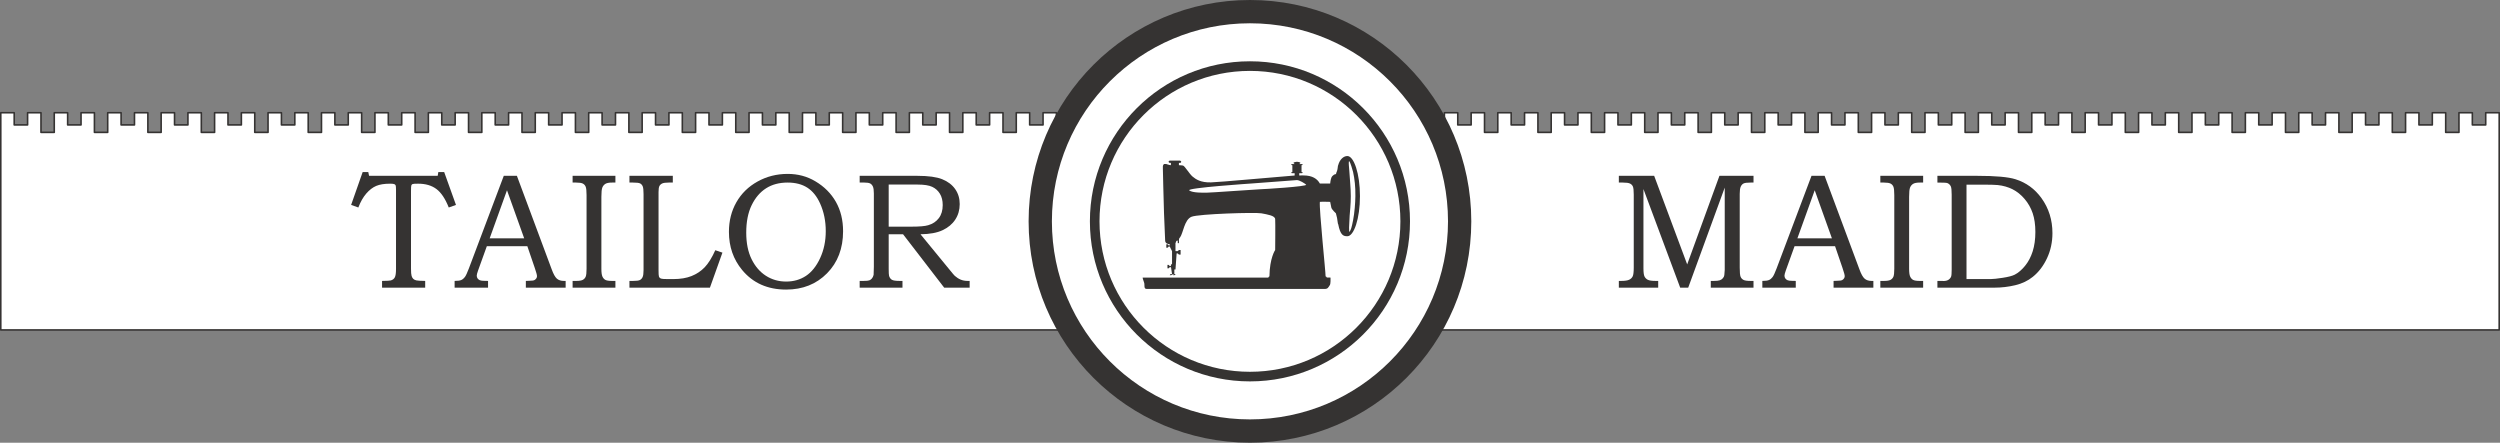 <?xml version="1.0" encoding="UTF-8" standalone="no"?><!DOCTYPE svg PUBLIC "-//W3C//DTD SVG 1.1//EN" "http://www.w3.org/Graphics/SVG/1.1/DTD/svg11.dtd"><svg width="100%" height="100%" viewBox="0 0 25767 4563" version="1.1" xmlns="http://www.w3.org/2000/svg" xmlns:xlink="http://www.w3.org/1999/xlink" xml:space="preserve" xmlns:serif="http://www.serif.com/" style="fill-rule:evenodd;clip-rule:evenodd;stroke-linecap:round;stroke-linejoin:round;stroke-miterlimit:1.5;"><rect x="0" y="0" width="25767" height="4563" fill="#808080" stroke="none"/><g><path d="M146.354,1162.17l0,125.145l138.021,-0l0,-125.145l138.021,0l-0,202.018l136.803,-0l-0,-202.018l138.02,0l0,125.145l138.021,-0l0,-125.145l138.021,0l0,202.018l136.803,-0l-0,-202.018l138.021,0l-0,125.145l138.021,-0l-0,-125.145l138.02,0l0,202.018l136.803,-0l0,-202.018l138.021,0l0,125.145l138.021,-0l-0,-125.145l138.021,0l-0,202.018l136.803,-0l-0,-202.018l138.02,0l0,125.145l138.021,-0l0,-125.145l138.021,0l0,202.018l136.803,-0l-0,-202.018l138.021,0l-0,125.145l138.021,-0l-0,-125.145l138.02,0l0,202.018l136.803,-0l0,-202.018l138.021,0l0,125.145l138.021,-0l-0,-125.145l138.021,0l-0,202.018l136.802,-0l0,-202.018l138.021,0l0,125.145l138.021,-0l0,-125.145l138.021,0l0,202.018l136.803,-0l-0,-202.018l138.021,0l-0,125.145l138.02,-0l0,-125.145l138.021,0l0,202.018l136.803,-0l0,-202.018l138.021,0l-0,125.145l138.021,-0l-0,-125.145l138.021,0l-0,202.018l136.802,-0l0,-202.018l138.021,0l0,125.145l138.021,-0l0,-125.145l138.021,0l-0,202.018l136.803,-0l-0,-202.018l138.021,0l-0,125.145l138.02,-0l0,-125.145l138.021,0l0,202.018l136.803,-0l-0,-202.018l138.021,0l-0,125.145l138.021,-0l-0,-125.145l138.021,0l-0,202.018l136.802,-0l0,-202.018l138.021,0l0,125.145l138.021,-0l-0,-125.145l138.021,0l-0,202.018l136.803,-0l-0,-202.018l138.02,0l0,125.145l138.021,-0l0,-125.145l138.021,0l0,202.018l136.803,-0l-0,-202.018l138.021,0l-0,125.145l138.021,-0l-0,-125.145l138.02,0l0,202.018l136.803,-0l0,-202.018l138.021,0l0,125.145l138.021,-0l-0,-125.145l138.021,0l-0,202.018l136.803,-0l-0,-202.018l138.02,0l0,125.145l138.021,-0l0,-125.145l138.021,0l0,202.018l136.803,-0l-0,-202.018l138.021,0l-0,125.145l138.021,-0l-0,-125.145l138.02,0l0,202.018l136.803,-0l0,-202.018l138.021,0l-0,125.145l138.021,-0l-0,-125.145l138.021,0l-0,202.018l136.802,-0l0,-202.018l138.021,0l0,125.145l138.021,-0l0,-125.145l138.021,0l-0,202.018l136.803,-0l-0,-202.018l138.021,0l-0,125.145l138.02,-0l0,-125.145l138.021,0l0,202.018l136.803,-0l0,-202.018l138.021,0l-0,125.145l138.021,-0l-0,-125.145l138.021,0l-0,202.018l136.802,-0l0,-202.018l138.021,0l0,125.145l138.021,-0l0,-125.145l138.021,0l-0,202.018l136.803,-0l-0,-202.018l138.021,0l-0,125.145l138.02,-0l0,-125.145l138.021,0l0,202.018l136.803,-0l-0,-202.018l138.021,0l-0,125.145l138.021,-0l-0,-125.145l138.021,0l-0,2238.31l-14185.7,-0l0,-2238.31l138.021,0Z" style="fill:#fff;stroke:#353332;stroke-width:16.67px;"/><path d="M25619.8,1162.17l-0,125.145l-137.906,-0l-0,-125.145l-137.906,0l-0,202.018l-136.689,-0l-0,-202.018l-137.906,0l-0,125.145l-137.906,-0l-0,-125.145l-137.906,0l-0,202.018l-136.689,-0l0,-202.018l-137.906,0l0,125.145l-137.906,-0l0,-125.145l-137.906,0l0,202.018l-136.689,-0l0,-202.018l-137.905,0l-0,125.145l-137.906,-0l-0,-125.145l-137.906,0l-0,202.018l-136.689,-0l-0,-202.018l-137.906,0l-0,125.145l-137.906,-0l-0,-125.145l-137.906,0l0,202.018l-136.689,-0l0,-202.018l-137.906,0l0,125.145l-137.906,-0l0,-125.145l-137.906,0l0,202.018l-136.688,-0l-0,-202.018l-137.906,0l-0,125.145l-137.906,-0l-0,-125.145l-137.906,0l-0,202.018l-136.689,-0l-0,-202.018l-137.906,0l-0,125.145l-137.906,-0l-0,-125.145l-137.906,0l0,202.018l-136.689,-0l0,-202.018l-137.906,0l0,125.145l-137.906,-0l0,-125.145l-137.906,0l0,202.018l-136.688,-0l-0,-202.018l-137.906,0l-0,125.145l-137.906,-0l-0,-125.145l-137.906,0l-0,202.018l-136.689,-0l-0,-202.018l-137.906,0l-0,125.145l-137.906,-0l0,-125.145l-137.906,0l0,202.018l-136.689,-0l0,-202.018l-137.906,0l0,125.145l-137.906,-0l0,-125.145l-137.906,0l0,202.018l-136.688,-0l-0,-202.018l-137.906,0l-0,125.145l-137.906,-0l-0,-125.145l-137.906,0l-0,202.018l-136.689,-0l-0,-202.018l-137.906,0l0,125.145l-137.906,-0l0,-125.145l-137.906,0l0,202.018l-136.689,-0l0,-202.018l-137.906,0l0,125.145l-137.906,-0l0,-125.145l-137.906,0l0,202.018l-136.688,-0l-0,-202.018l-137.906,0l-0,125.145l-137.906,-0l-0,-125.145l-137.906,0l-0,202.018l-136.689,-0l-0,-202.018l-137.906,0l0,125.145l-137.906,-0l0,-125.145l-137.906,0l0,202.018l-136.689,-0l0,-202.018l-137.906,0l0,125.145l-137.906,-0l0,-125.145l-137.905,0l-0,202.018l-136.689,-0l-0,-202.018l-137.906,0l-0,125.145l-137.906,-0l-0,-125.145l-137.906,0l-0,202.018l-136.689,-0l0,-202.018l-137.906,0l0,125.145l-137.906,-0l0,-125.145l-137.906,0l0,202.018l-136.689,-0l0,-202.018l-137.906,0l0,125.145l-137.906,-0l0,-125.145l-137.905,0l-0,202.018l-136.689,-0l-0,-202.018l-137.906,0l-0,125.145l-137.906,-0l-0,-125.145l-137.906,0l-0,202.018l-136.689,-0l0,-202.018l-137.906,0l0,125.145l-137.906,-0l0,-125.145l-137.906,0l0,202.018l-136.689,-0l0,-202.018l-137.906,0l0,125.145l-137.905,-0l-0,-125.145l-137.906,0l-0,202.018l-136.689,-0l-0,-202.018l-137.906,0l-0,125.145l-137.906,-0l-0,-125.145l-137.906,0l-0,202.018l-136.689,-0l0,-202.018l-137.906,0l0,125.145l-137.906,-0l0,-125.145l-137.906,0l0,2238.31l14173.9,-0l0,-2238.31l-137.905,0Z" style="fill:#fff;stroke:#353332;stroke-width:16.67px;"/><circle cx="12883" cy="2281.33" r="2281.33" style="fill:#353332;"/><circle cx="12883" cy="2281.33" r="2041.33" style="fill:#fff;"/><circle cx="12883" cy="2281.33" r="1649.64" style="fill:#353332;"/><circle cx="12883" cy="2281.33" r="1550.64" style="fill:#fff;"/><g><path d="M3737.88,1773.39l57.835,-0l8.262,38.832l707.242,0l6.609,-38.832l60.314,-0l121.454,338.749l-74.359,26.439c-35.803,-90.333 -78.216,-153.814 -127.238,-190.443c-49.022,-36.629 -111.814,-54.944 -188.377,-54.944c-31.947,0 -50.95,1.24 -57.009,3.718c-6.059,2.479 -10.328,6.748 -12.807,12.807c-2.478,6.059 -3.718,25.337 -3.718,57.835l0,799.778c0,38.006 2.066,63.619 6.197,76.838c4.131,13.219 10.052,23.409 17.764,30.57c7.711,7.161 18.314,12.256 31.809,15.285c13.495,3.029 43.652,4.82 90.471,5.37l-0,69.403l-444.505,-0l0,-69.403c49.022,-0.55 79.042,-2.216 90.058,-4.996c19.278,-5.542 33.049,-16.076 41.311,-31.602c8.262,-15.526 12.393,-44.087 12.393,-85.682l-0,-816.366c-0,-25.312 -1.239,-40.72 -3.718,-46.223c-2.479,-5.504 -7.161,-9.769 -14.046,-12.794c-6.885,-3.025 -21.068,-4.538 -42.55,-4.538c-60.038,0 -108.097,7.712 -144.175,23.134c-36.078,15.423 -70.09,41.587 -102.037,78.491c-31.948,36.904 -59.213,84.825 -81.796,143.762l-74.359,-26.439l118.975,-338.749Z" style="fill:#353332;fill-rule:nonzero;"/><path d="M5192.39,1812.22l135.164,0l358.694,963.576c17.626,48.385 35.39,80.414 53.291,96.086c17.901,15.672 41.999,23.508 72.294,23.508l18.177,0l-0,69.403l-410.165,-0l-0,-69.403c13.219,-1.101 26.163,-1.652 38.832,-1.652c26.439,-0 43.789,-2.754 52.052,-8.262c15.973,-10.466 23.96,-23.685 23.96,-39.659c-0,-11.567 -7.712,-39.933 -23.134,-85.1l-76.283,-223.078l-417.55,-0l-89.902,249.517c-9.364,25.888 -14.046,43.79 -14.046,53.704c0,11.016 2.892,20.656 8.675,28.918c5.784,8.262 13.633,14.458 23.547,18.59c9.915,4.131 25.889,6.196 47.921,6.196c14.872,0 26.99,0.276 36.354,0.826l-0,69.403l-344.546,-0l0,-69.403c31.947,0 54.944,-3.167 68.989,-9.501c14.046,-6.334 26.302,-16.524 36.767,-30.57c10.465,-14.046 24.236,-43.648 41.311,-88.805l359.598,-954.294Zm-145.492,644.449l355.919,0l-177.327,-495.73l-178.592,495.73Z" style="fill:#353332;fill-rule:nonzero;"/><path d="M5901.75,1812.22l441.199,0l0,69.402l-33.875,0c-31.947,0 -55.081,4.433 -69.402,13.297c-14.321,8.865 -24.786,21.467 -31.396,37.806c-6.61,16.339 -9.915,48.052 -9.915,95.138l0,742.769c0,37.455 3.581,64.031 10.741,79.73c7.161,15.698 17.213,27.127 30.157,34.288c12.944,7.16 36.216,10.74 69.815,10.74l33.875,0l0,69.403l-441.199,-0l-0,-69.403l36.353,0c32.498,0 55.494,-3.718 68.989,-11.154c13.495,-7.435 23.272,-18.176 29.331,-32.222c6.059,-14.046 9.088,-41.173 9.088,-81.382l0,-760.12c0,-42.688 -3.029,-71.377 -9.088,-86.068c-6.059,-14.692 -15.836,-25.501 -29.331,-32.429c-13.495,-6.929 -36.491,-10.393 -68.989,-10.393l-36.353,0l-0,-69.402Z" style="fill:#353332;fill-rule:nonzero;"/><path d="M6487.53,1812.22l446.984,0l-0,69.402l-41.311,0c-31.947,0 -54.531,3.056 -67.75,9.166c-13.219,6.111 -22.859,14.999 -28.918,26.665c-6.059,11.666 -9.088,32.496 -9.088,62.489l-0,803.909c-0,36.904 1.377,58.937 4.131,66.097c3.305,9.915 10.466,17.076 21.482,21.482c7.711,3.305 30.019,4.957 66.923,4.957l61.967,0c71.054,0 132.745,-10.327 185.072,-30.983c52.327,-20.655 97.494,-50.674 135.5,-90.057c38.006,-39.383 74.635,-98.182 109.887,-176.398l73.533,24.787l-128.89,361.057l-829.522,-0l0,-69.403l36.354,0c35.252,0 58.937,-3.029 71.054,-9.088c12.118,-6.059 21.482,-16.111 28.092,-30.157c6.61,-14.046 9.914,-38.144 9.914,-72.294l0,-784.08c0,-39.933 -3.029,-66.697 -9.088,-80.291c-6.059,-13.594 -14.872,-23.302 -26.439,-29.124c-11.567,-5.822 -36.078,-8.734 -73.533,-8.734l-36.354,0l0,-69.402Z" style="fill:#353332;fill-rule:nonzero;"/><path d="M8118.09,1792.39c105.282,-0 200.362,25.337 285.239,76.012c92.054,54.53 162.747,125.309 212.079,212.338c49.332,87.028 73.998,187.826 73.998,302.395c0,177.361 -55.12,321.949 -165.359,433.764c-110.24,111.814 -250.796,167.722 -421.668,167.722c-190.71,-0 -341.74,-67.199 -453.089,-201.597c-90.945,-109.612 -136.417,-240.705 -136.417,-393.279c0,-113.467 25.63,-215.23 76.89,-305.287c51.26,-90.058 124.019,-161.25 218.276,-213.577c94.258,-52.328 197.608,-78.491 310.051,-78.491Zm-0.387,89.231c-86.107,0 -160.069,19.692 -221.885,59.075c-61.815,39.383 -111.35,97.356 -148.602,173.919c-37.253,76.562 -55.88,171.026 -55.88,283.392c0,107.408 18.351,198.43 55.053,273.065c36.702,74.634 85.961,131.781 147.777,171.44c61.816,39.658 131.358,59.487 208.626,59.487c76.718,0 144.605,-19.416 203.663,-58.248c59.057,-38.832 107.903,-99.972 146.537,-183.42c38.634,-83.448 57.951,-176.122 57.951,-278.022c0,-103.553 -19.317,-198.292 -57.951,-284.219c-33.118,-73.809 -76.995,-128.339 -131.633,-163.591c-54.638,-35.252 -122.523,-52.878 -203.656,-52.878Z" style="fill:#353332;fill-rule:nonzero;"/><path d="M8860.43,1812.22l594.876,0c112.916,0 198.292,11.705 256.127,35.114c57.835,23.41 102.313,57.285 133.434,101.625c31.121,44.34 46.682,95.704 46.682,154.089c-0,60.039 -15.186,113.33 -45.559,159.873c-30.372,46.544 -74.137,83.173 -131.297,109.887c-57.16,26.715 -132.959,40.623 -227.397,41.724l305.055,371.837c24.786,30.836 41.035,49.831 48.747,56.983c19.278,17.075 39.52,30.017 60.727,38.825c21.206,8.809 45.028,13.213 71.467,13.213l20.656,0l-0,69.403l-262.518,-0l-423.797,-550.261l-148.113,0l0,355.273c0,39.659 1.377,64.445 4.132,74.36c6.058,18.728 15.835,31.947 29.33,39.658c13.495,7.712 39.796,11.567 78.904,11.567l29.744,0l-0,69.403l-441.2,-0l-0,-69.403l39.658,0c29.744,0 49.711,-1.927 59.901,-5.783c10.19,-3.856 19.279,-10.603 27.265,-20.242c7.987,-9.64 13.633,-21.895 16.938,-36.767c1.101,-6.059 1.928,-33.875 2.478,-83.448l0,-754.336c0,-33.539 -3.305,-57.575 -9.914,-72.107c-6.61,-14.532 -15.836,-25.012 -27.679,-31.441c-11.842,-6.429 -32.36,-9.644 -61.553,-9.644l-47.094,0l-0,-69.402Zm299.09,90.058l0,433.764l237.473,-0c80.539,-0 137.083,-4.958 169.633,-14.872c46.337,-13.22 82.882,-37.455 109.635,-72.707c26.753,-35.252 40.13,-80.143 40.13,-134.674c-0,-46.268 -9.655,-85.238 -28.963,-116.909c-19.309,-31.672 -45.649,-55.357 -79.02,-71.055c-33.371,-15.698 -83.158,-23.547 -149.358,-23.547l-299.53,-0Z" style="fill:#353332;fill-rule:nonzero;"/></g><g><path d="M16685.1,1812.22l364.078,0l340.272,912.97l332.372,-912.97l351.322,0l0,69.402l-29.743,0c-35.803,0 -59.901,3.051 -72.294,9.153c-12.394,6.102 -22.17,16.781 -29.331,32.036c-7.161,15.254 -10.741,40.357 -10.741,75.308l0,760.119c0,47.921 2.892,79.042 8.675,93.363c5.784,14.321 15.423,25.2 28.918,32.635c13.495,7.436 38.419,11.154 74.773,11.154l29.743,0l0,69.403l-440.373,-0l-0,-69.403l31.396,0c28.092,0 48.609,-2.203 61.553,-6.609c12.944,-4.407 23.685,-11.705 32.223,-21.895c8.537,-10.19 13.357,-20.793 14.459,-31.809c2.754,-22.584 4.131,-40.21 4.131,-52.878l-0,-848.525l-376.42,1031.12l-82.57,-0l-378.794,-1016.25l-0,816.302c-0,41.578 3.58,69.71 10.741,84.397c7.16,14.687 18.314,26.049 33.461,34.088c15.148,8.038 42.275,12.057 81.383,12.057l26.439,0l-0,69.403l-405.673,-0l0,-69.403l23.134,0c39.108,0 67.062,-4.131 83.861,-12.393c16.8,-8.262 28.78,-19.967 35.941,-35.114c7.16,-15.147 10.741,-45.029 10.741,-89.645l-0,-752.683c-0,-42.146 -3.03,-70.011 -9.089,-83.596c-6.059,-13.586 -16.111,-23.705 -30.157,-30.357c-14.045,-6.653 -38.97,-9.98 -74.772,-9.98l-39.659,0l0,-69.402Z" style="fill:#353332;fill-rule:nonzero;"/><path d="M18670.8,1812.22l135.164,0l358.694,963.576c17.626,48.385 35.39,80.414 53.291,96.086c17.901,15.672 41.999,23.508 72.294,23.508l18.177,0l-0,69.403l-410.165,-0l-0,-69.403c13.219,-1.101 26.163,-1.652 38.832,-1.652c26.439,-0 43.789,-2.754 52.051,-8.262c15.974,-10.466 23.961,-23.685 23.961,-39.659c-0,-11.567 -7.712,-39.933 -23.134,-85.1l-76.283,-223.078l-417.55,-0l-89.902,249.517c-9.364,25.888 -14.046,43.79 -14.046,53.704c-0,11.016 2.892,20.656 8.675,28.918c5.784,8.262 13.633,14.458 23.547,18.59c9.915,4.131 25.888,6.196 47.921,6.196c14.872,0 26.99,0.276 36.353,0.826l0,69.403l-344.545,-0l0,-69.403c31.947,0 54.944,-3.167 68.989,-9.501c14.046,-6.334 26.301,-16.524 36.767,-30.57c10.465,-14.046 24.236,-43.648 41.311,-88.805l359.598,-954.294Zm-145.492,644.449l355.919,0l-177.327,-495.73l-178.592,495.73Z" style="fill:#353332;fill-rule:nonzero;"/><path d="M19380.2,1812.22l441.2,0l0,69.402l-33.875,0c-31.947,0 -55.081,4.433 -69.402,13.297c-14.321,8.865 -24.786,21.467 -31.396,37.806c-6.61,16.339 -9.915,48.052 -9.915,95.138l0,742.769c0,37.455 3.581,64.031 10.741,79.73c7.161,15.698 17.213,27.127 30.157,34.288c12.944,7.16 36.216,10.74 69.815,10.74l33.875,0l0,69.403l-441.2,-0l0,-69.403l36.354,0c32.498,0 55.494,-3.718 68.989,-11.154c13.495,-7.435 23.272,-18.176 29.331,-32.222c6.059,-14.046 9.088,-41.173 9.088,-81.382l0,-760.12c0,-42.688 -3.029,-71.377 -9.088,-86.068c-6.059,-14.692 -15.836,-25.501 -29.331,-32.429c-13.495,-6.929 -36.491,-10.393 -68.989,-10.393l-36.354,0l0,-69.402Z" style="fill:#353332;fill-rule:nonzero;"/><path d="M19968.5,1881.62l-0,-69.402l411.456,0c188.377,0 319.746,11.843 394.105,35.528c109.612,34.701 198.568,99.421 266.868,194.16c75.461,104.655 113.192,225.007 113.192,361.057c-0,92.536 -18.59,178.601 -55.77,258.193c-37.179,79.592 -86.064,143.624 -146.653,192.095c-50.124,40.76 -110.438,69.54 -180.942,86.34c-70.503,16.8 -141.558,25.2 -213.164,25.2l-589.092,-0l-0,-69.403l47.92,0l15.699,0.827c20.38,-0 37.042,-4.131 49.986,-12.394c12.944,-8.262 22.17,-19.278 27.678,-33.048c3.856,-10.466 5.783,-34.701 5.783,-72.707l0,-770.861c0,-43.798 -2.754,-72.074 -8.262,-84.829c-7.711,-17.187 -20.104,-29.107 -37.179,-35.76c-9.915,-3.33 -43.79,-4.996 -101.625,-4.996Zm299.917,994.765l249.814,0c24.812,0 66.031,-4.41 123.655,-13.232c57.624,-8.822 98.847,-19.571 123.668,-32.248c36.396,-18.745 71.689,-48.928 105.878,-90.548c34.189,-41.621 60.521,-91.513 78.994,-149.675c18.474,-58.162 27.711,-124.728 27.711,-199.699c-0,-74.42 -9.237,-138.918 -27.711,-193.496c-18.473,-54.578 -46.322,-103.643 -83.544,-147.196c-37.223,-43.553 -78.581,-76.767 -124.075,-99.643c-45.494,-22.876 -96.366,-37.347 -152.618,-43.415c-30.329,-2.754 -81.064,-4.131 -152.204,-4.131l-169.568,0l-0,973.283Z" style="fill:#353332;fill-rule:nonzero;"/></g><path d="M13367.3,1856.13c26.35,0.031 81.514,34.27 94.488,47.244c18.874,18.869 -445.178,47.244 -472.441,47.244c-27.26,-0 -508.979,35.433 -555.118,35.433c-23.484,0 -143.904,3.427 -177.165,-23.622c-32.074,-26.083 637.795,-70.866 637.795,-70.866c-0,-0 460.459,-35.449 472.441,-35.433Zm543.307,-47.244c-1.573,-51.802 -19.669,-173.285 -0,-141.733c6.755,10.836 29.15,77.62 35.433,106.3c15.62,71.295 25.05,150.259 23.622,248.031c-1.03,70.528 -8.639,171.689 -23.622,248.032c-15.71,80.046 -21.011,93.517 -35.433,118.11c-10.094,17.213 -5.806,-76.976 -0,-165.354c2.426,-36.922 12.104,-118.511 11.811,-200.788c-0.314,-88.035 -10.726,-176.859 -11.811,-212.598Zm-1759.84,673.228c0,0 -0.929,-12.34 2.199,-22.054c2.283,-7.091 8.649,-12.062 9.612,-13.379c32.622,-44.479 43.969,-182.944 118.111,-212.598c74.133,-29.657 658.203,-47.299 720.472,-35.434c62.275,11.857 138.767,23.469 141.732,59.056c2.967,35.588 0,318.897 0,318.897c0,0 -56.945,82.546 -59.055,271.654c0,-0 -5.1,2.453 -6.861,4.337c-1.968,2.107 -4.95,8.306 -4.95,8.306l-1295.14,-0c-1.699,9.188 17.749,52.819 17.749,62.904c-0,56.228 6.138,54.374 41.305,54.374l1814.83,0c35.176,0 38.097,-13.149 57.25,-42.563c5.503,-8.451 7.115,-65.527 5.419,-74.715l-39.047,-0.832c0.288,-2.224 -2.031,-4.619 -4.372,-7.535c-2.056,-2.561 -6.381,-2.52 -7.439,-4.276c0.535,-47.261 -67.365,-689.325 -59.055,-767.717c17.798,-2.89 106.3,0 106.3,0c-0,0 7.368,39.04 11.811,59.055c4.448,20.022 47.244,59.055 47.244,59.055c-0,0 5.163,23.316 11.811,47.245c3.694,13.298 6.98,63.81 11.811,64.482c22.565,115.935 54.113,124.341 94.488,124.494c67.148,-0.006 129.921,-180.818 129.921,-413.386c0,-232.56 -62.773,-413.386 -129.921,-413.386c-40.767,0.1 -79.356,37.237 -94.488,94.488c-4.275,0.697 -4.103,40.099 -11.811,59.056c-6.445,15.847 -9.169,22.103 -11.811,35.433c-0.266,-8.772 -37.159,7.35 -47.244,35.433c-9.235,25.713 -11.811,59.055 -11.811,59.055l-106.3,-0c-25.755,-47.399 -75.9,-83.406 -169.183,-83.406c-14.555,-0 -20.801,-0.77 -43.415,0.729l-0,-23.622l23.622,-0c5.519,-0 11.869,-0.472 11.869,-5.991c-0,-5.519 -11.869,-5.82 -11.869,-5.82c0.031,-11.808 0.043,-11.836 -0,-35.433l-0,-35.434c-0,0 11.85,-0.045 11.811,-5.811c-0.039,-5.774 -8.825,-6 -11.811,-6l-23.622,0c2.331,-3.99 11.811,-7.27 11.811,-11.811c-0,-7.233 -27.642,-11.811 -35.433,-11.811c-7.782,0 -35.433,4.578 -35.433,11.811c0.015,4.541 9.464,7.829 11.811,11.811l-23.622,0c-2.836,0 -11.751,-0.049 -11.811,6.35c-0.052,5.502 11.811,5.461 11.811,5.461l-0,35.434c-0,11.888 0.098,23.935 -0,35.433c-0,-0 -11.521,0.301 -11.521,5.82c0,5.519 6,5.991 11.521,5.991l23.622,-0l-0,23.622c-222.148,17.551 -770.021,68.304 -862.205,70.866c-106.755,2.967 -156.355,-32.366 -188.976,-59.055c-32.621,-26.695 -79.932,-107.429 -97.722,-113.363c-10.03,-3.341 -2.643,-1.644 -44.011,-4.748l0,-23.622l11.811,0c9.216,-1.415 12.033,-7.363 11.811,-11.811c-0.258,-5.183 -4.873,-9.012 -11.811,-11.811l-106.299,0c-4.357,0 -11.811,5.906 -11.811,11.811c0,5.906 7.454,11.811 11.811,11.811l11.811,0l0,23.622c-16.391,-1.131 -47.244,-11.811 -47.244,-11.811c0,0 -17.716,-1.968 -23.622,0c-2.591,0.864 -11.434,12.029 -11.811,23.623c-0.4,12.305 0,23.622 0,23.622c0,-0 7.066,327.38 11.811,460.629c3.602,101.145 11.811,283.465 11.811,283.465c0,0 0.418,13.88 11.811,23.622c8.372,7.16 26.463,10.723 35.433,11.811l0,11.811l-11.811,0c0,0 -7.744,-11.811 -11.811,-11.811l-11.811,0l0,35.433l11.811,0c4.067,0 11.811,-11.811 11.811,-11.811l11.811,0l23.622,47.244l0,129.922l-11.811,11.811l0,11.811l-11.811,-0l-11.811,-11.811l-11.811,-0l0,35.433l11.811,-0l11.811,-11.811l12.831,-0.213l10.791,71.079l-11.811,-0c-4.985,-0 -11.29,6.973 -11.811,11.811l15.699,-0l10.542,-7.712l17.464,0l-9.946,7.712l13.485,-0c0,-0 6.577,-2.207 8.546,-4.175c1.957,-1.958 3.265,-7.636 3.265,-7.636l-11.811,-0l0,-47.244l11.811,-0l11.811,-165.355l11.811,0l11.811,11.811l17.467,0l-0,-47.244l-17.467,0l-11.811,11.811l-23.622,0l0,-82.677c4.024,-3.444 6.091,-21.613 11.811,-23.622c3.205,-1.125 10.556,-4.66 11.811,0c1.18,4.378 -1.97,16.698 0,23.622c3.543,-0.006 4.513,1.02 5.947,1.028c1.48,0.009 3.402,-1.002 5.864,-1.028c1.689,-2.286 0,-23.622 0,-23.622Z" style="fill:#353332;"/></g></svg>